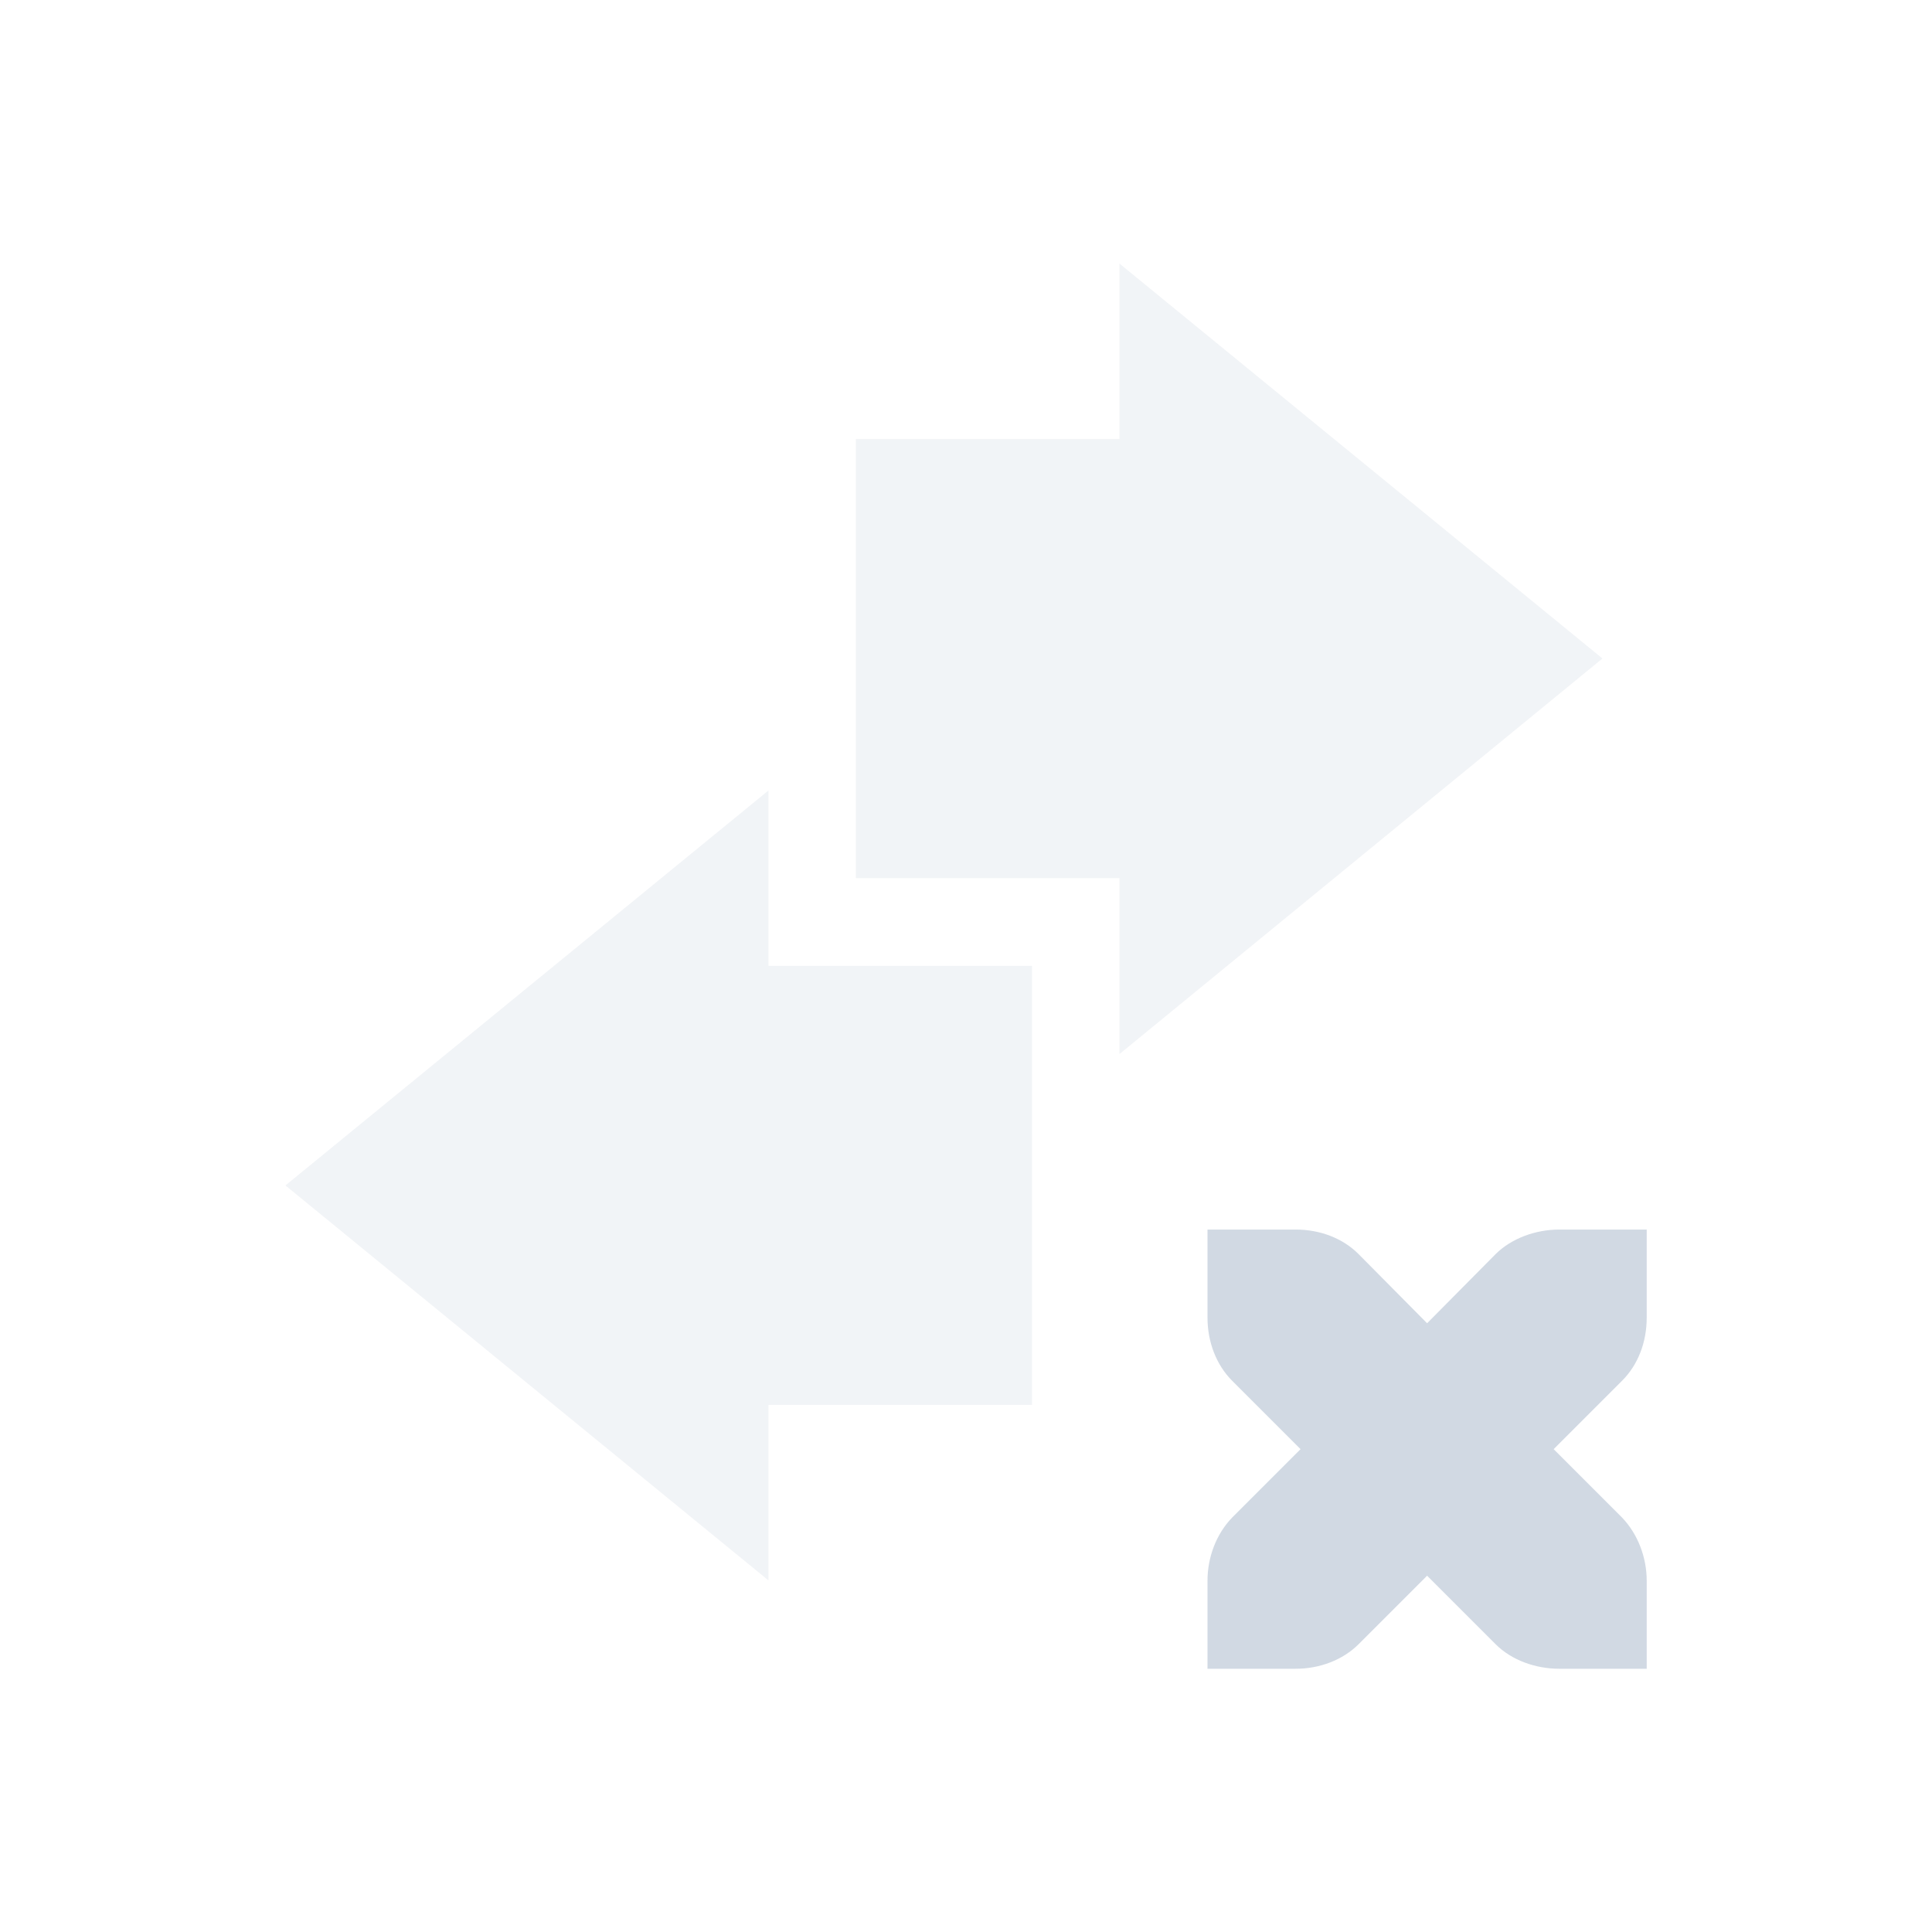 <svg height="12pt" viewBox="0 0 12 12" width="12pt" xmlns="http://www.w3.org/2000/svg" xmlns:xlink="http://www.w3.org/1999/xlink"><filter id="a" height="100%" width="100%" x="0%" y="0%"><feColorMatrix in="SourceGraphic" type="matrix" values="0 0 0 0 1 0 0 0 0 1 0 0 0 0 1 0 0 0 1 0"/></filter><mask id="b"><g filter="url(#a)"><path d="m0 0h12v12h-12z" fill-opacity=".302"/></g></mask><clipPath id="c"><path d="m0 0h12v12h-12z"/></clipPath><mask id="d"><g filter="url(#a)"><path d="m0 0h12v12h-12z" fill-opacity=".302"/></g></mask><clipPath id="e"><path d="m0 0h12v12h-12z"/></clipPath><path d="m7.5 7.637v.547c0 .152.055.293.152.391l.426.426-.426.426c-.098.102-.152.246-.152.391v.547h.547c.152 0 .293-.055.391-.152l.426-.426.426.426c.098.098.246.152.395.152h.543v-.547c0-.145-.055-.289-.152-.391l-.426-.426.426-.426c.098-.098.152-.238.152-.391v-.547h-.543c-.148 0-.297.055-.395.152l-.426.43-.426-.43c-.098-.098-.238-.152-.391-.152zm0 0" fill="#d1d9e3"/><g clip-path="url(#c)" mask="url(#b)"><path d="m6.953 6.547 3-2.457-3-2.453v1.09c-.543 0-1.09 0-1.637 0v2.727h1.637zm0 0" fill="#d1d9e3"/></g><g clip-path="url(#e)" mask="url(#d)"><path d="m4.773 4.91-3 2.453 3 2.453v-1.09h1.637v-2.727h-1.637zm0 0" fill="#d1d9e3"/></g></svg>
